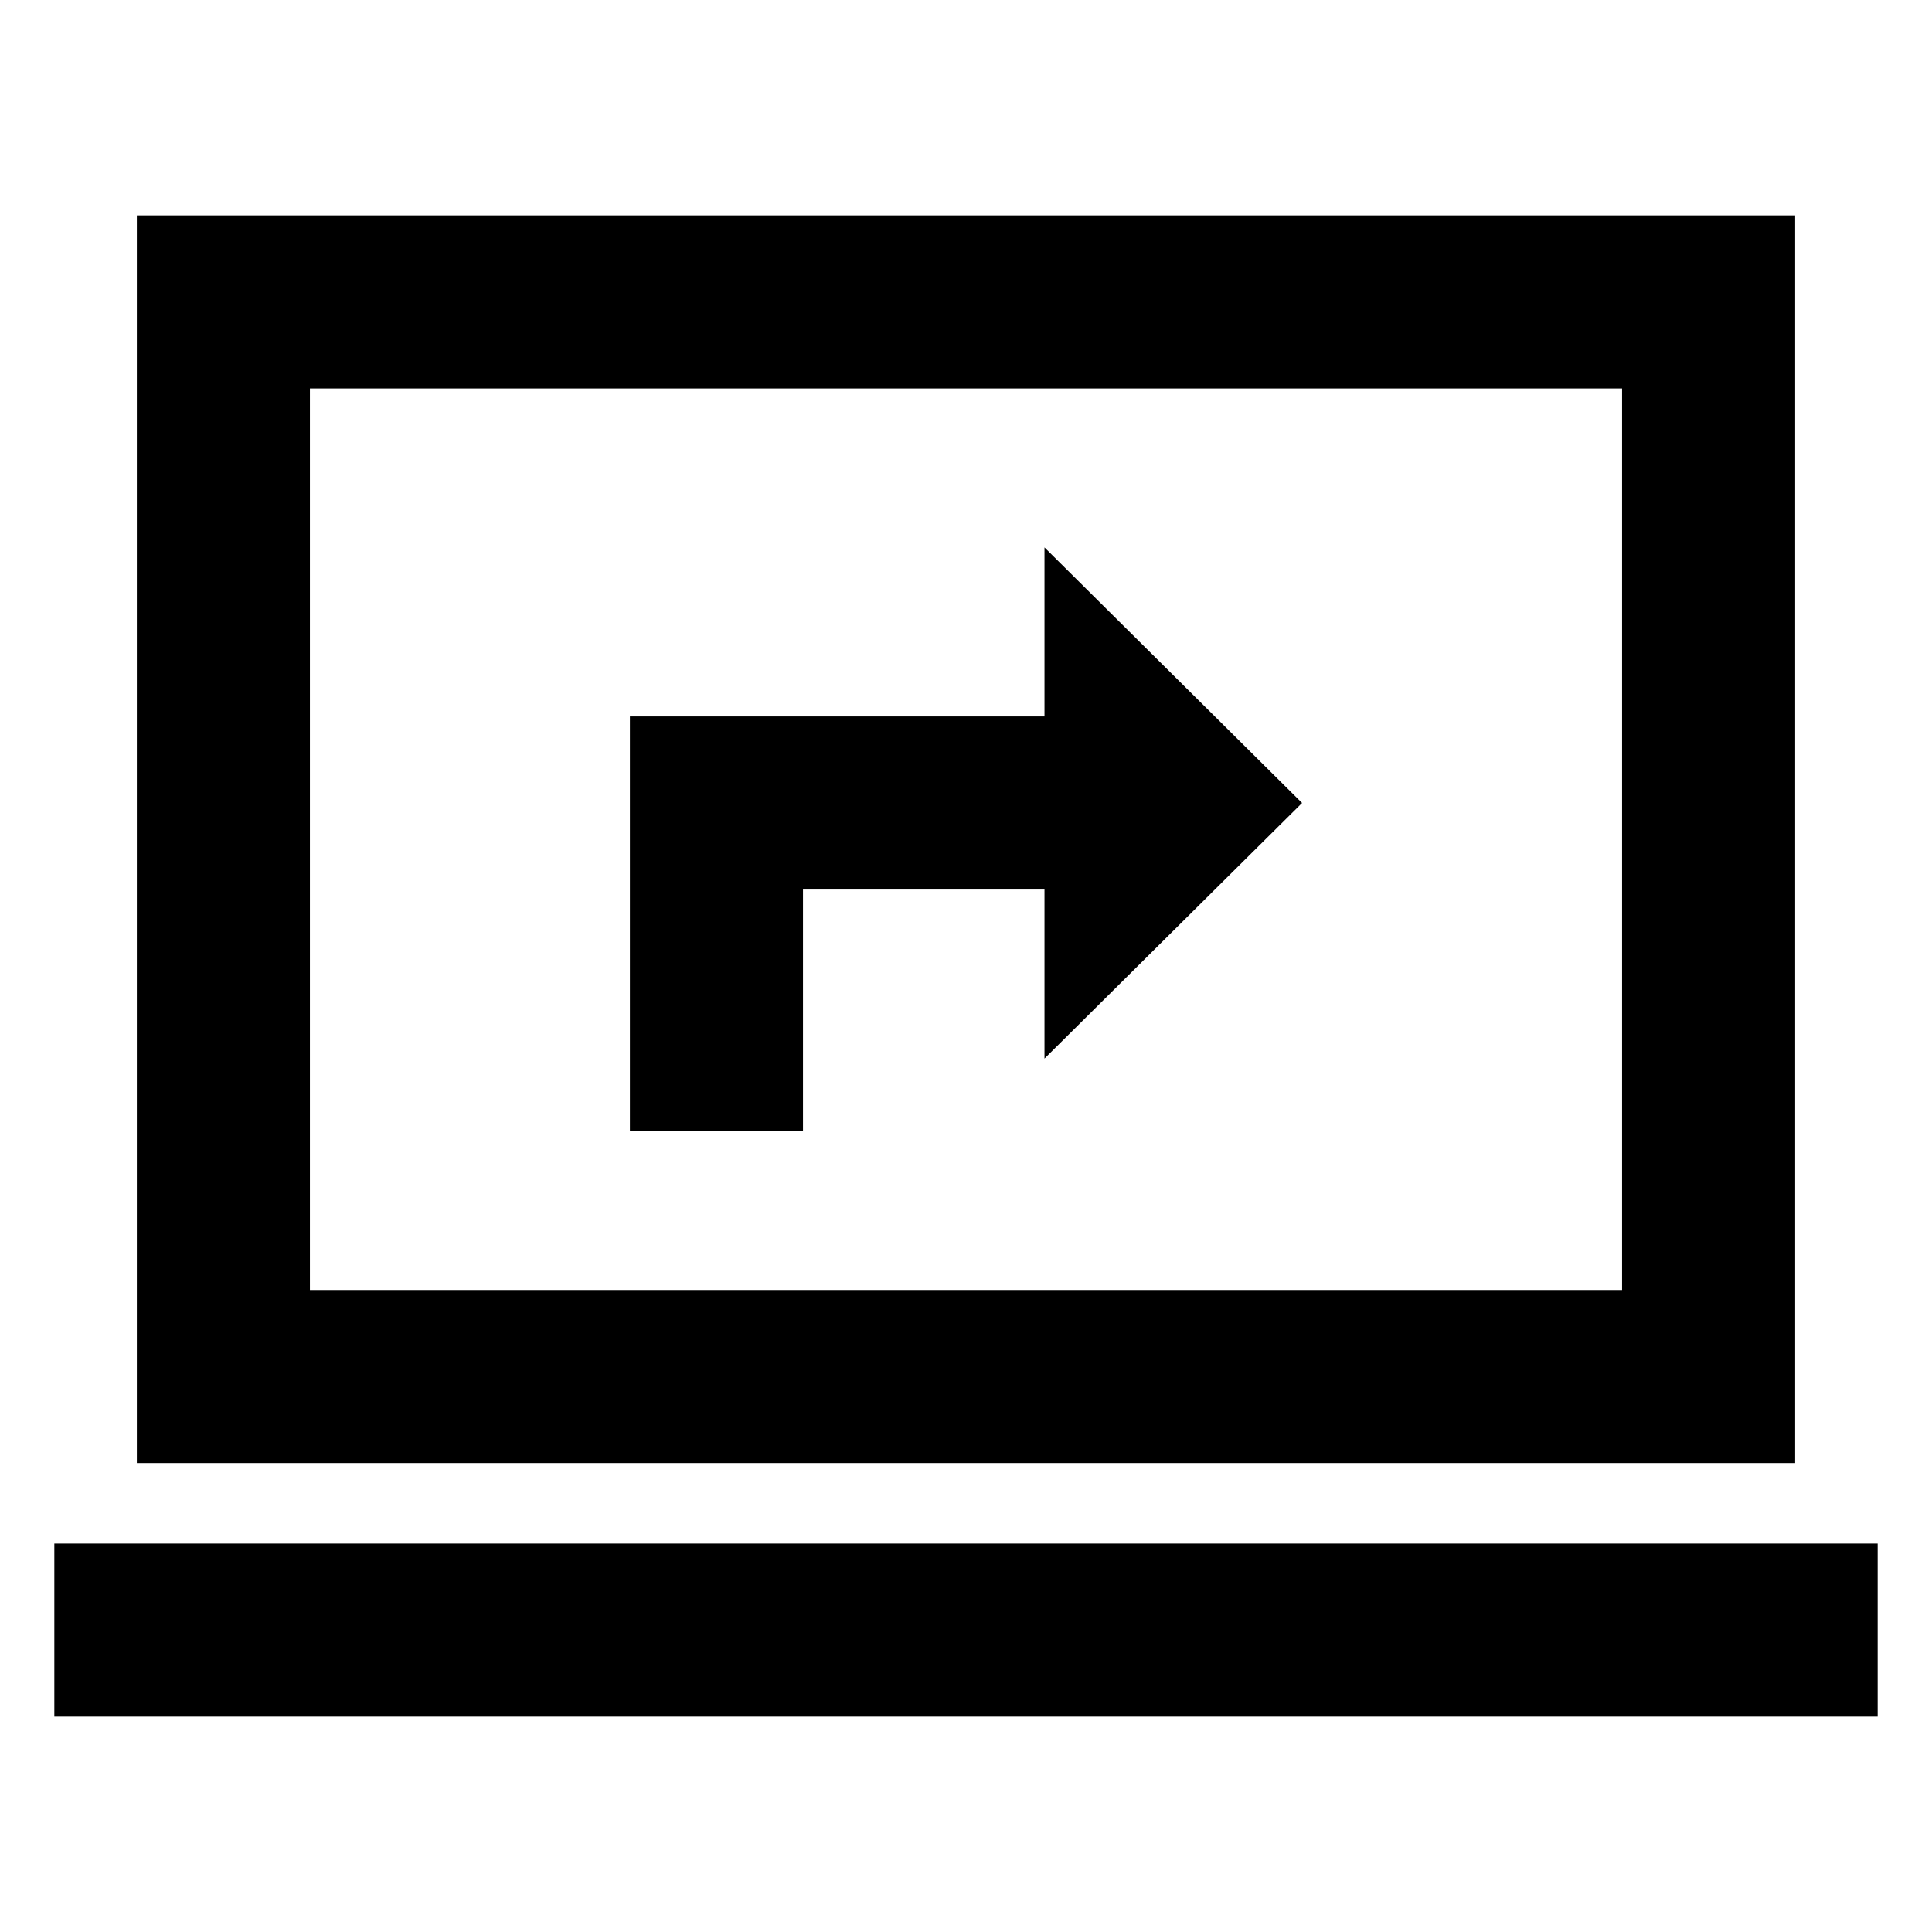 <svg xmlns="http://www.w3.org/2000/svg" height="24" width="24"><path d="M7.825 14.05H9.975V11.05H12.975V13.15L16.175 9.975L12.975 6.8V8.9H7.825ZM1.7 18.175V2.675H22.3V18.175ZM3.85 16.025H20.15V4.825H3.85ZM0.675 21.325V19.175H23.325V21.325ZM3.85 16.025V4.825V16.025Z"/></svg>